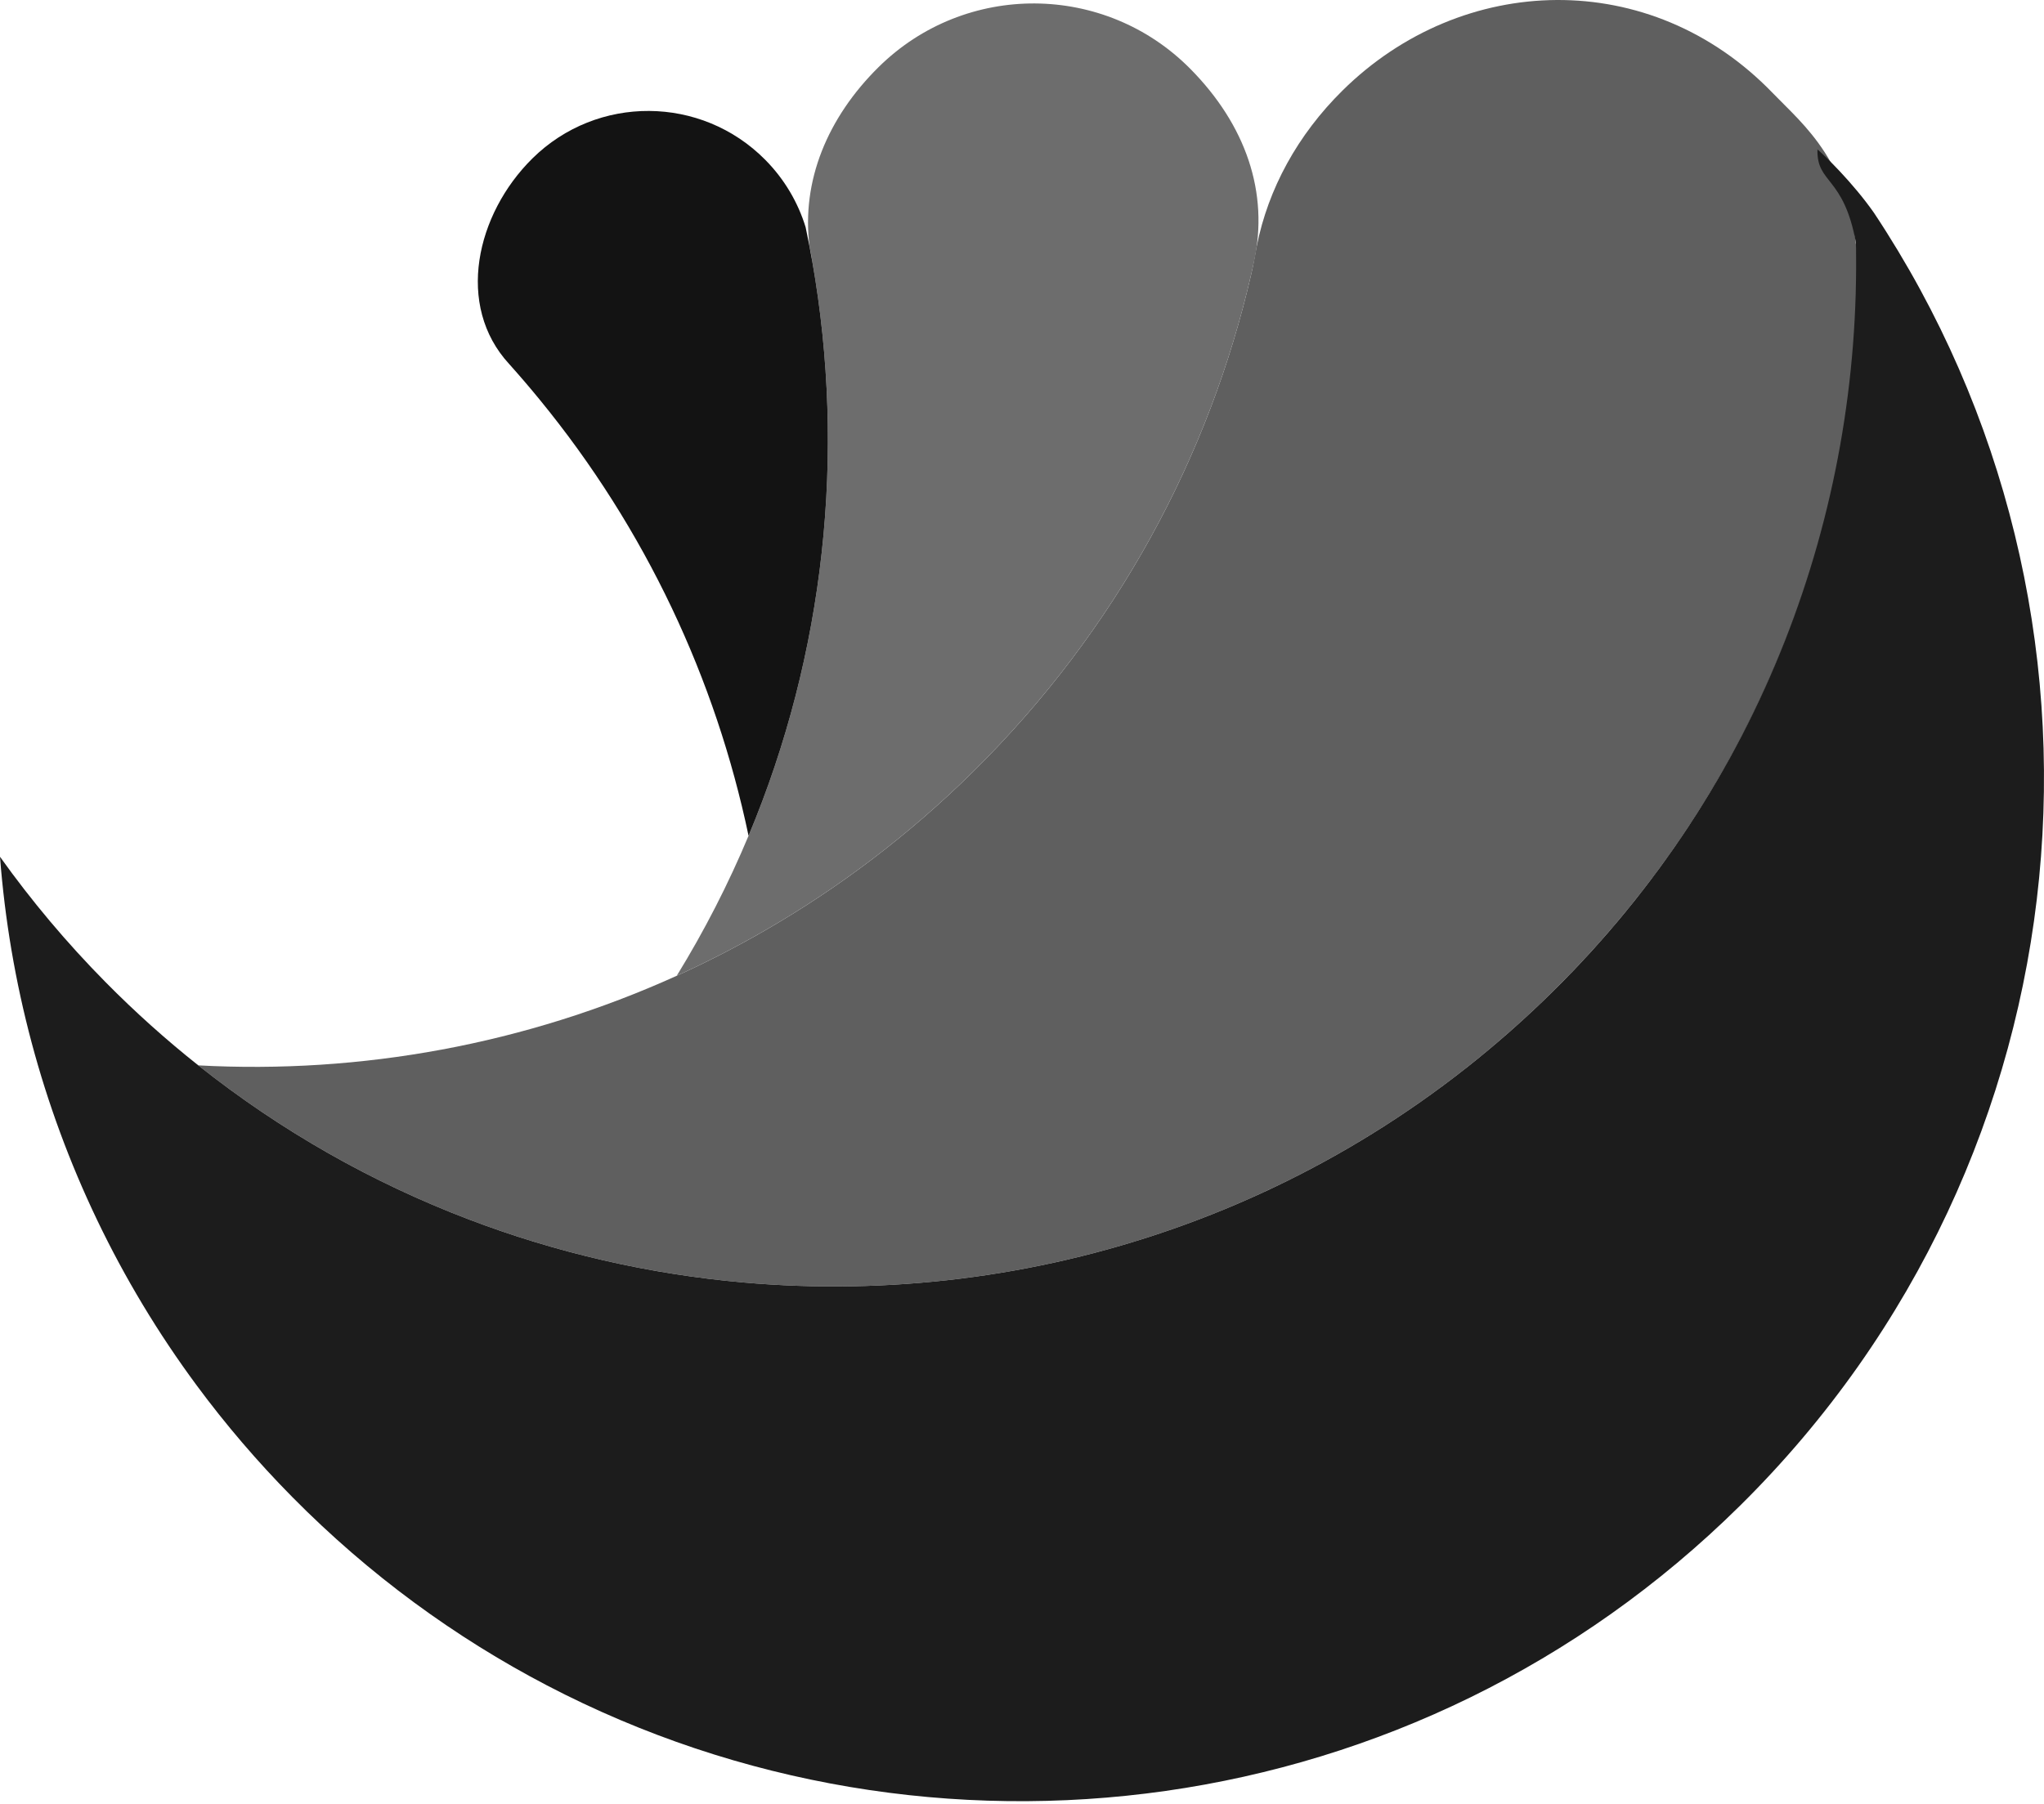 <?xml version="1.0" encoding="UTF-8"?>
<svg width="256px" height="226px" viewBox="0 0 256 226" version="1.1" xmlns="http://www.w3.org/2000/svg" preserveAspectRatio="xMidYMid">
    <title>RisingWave</title>
    <g>

        <path d="M84.756,122.242 C88.466,120.557 92.112,118.691 95.68,116.635 C105.034,111.252 113.858,104.592 121.896,96.651 C139.865,78.897 151.487,57.145 156.738,34.218 C157.019,32.992 157.154,32.085 157.402,30.833 C158.841,23.633 162.521,16.896 168.139,11.345 C183.112,-3.449 206.724,-4.222 222.041,11.673 C225.882,15.659 232.021,20.424 232.624,32.85 C232.633,38.103 232.316,43.36 231.676,48.587 C228.301,76.265 215.908,103.042 194.533,124.16 C166.641,151.719 129.298,163.863 93.078,160.66 C81.355,159.621 69.751,156.975 58.622,152.727 C46.66,148.161 35.25,141.736 24.832,133.464 C45.212,134.568 65.811,130.827 84.756,122.242" fill="rgb(95,95,95)"></path>
        <path d="M110.04,8.404 C120.891,-2.316 138.375,-2.211 149.096,8.64 C155.963,15.592 159.012,24.099 157.018,32.973 L156.739,34.219 C151.487,57.145 139.866,78.897 121.896,96.651 C113.859,104.593 105.033,111.252 95.679,116.635 C92.111,118.691 88.466,120.557 84.756,122.242 C88.235,116.586 91.231,110.72 93.753,104.699 C103.309,81.871 105.976,56.828 101.732,32.754 C101.701,32.396 101.402,30.951 101.402,30.951 C100.323,22.686 103.653,14.715 110.04,8.404" fill="rgb(109,109,109)"></path>
        <path d="M95.853,20.03 C98.276,22.483 99.955,25.386 100.901,28.468 C101.203,29.892 101.479,31.324 101.733,32.754 C105.977,56.828 103.31,81.871 93.752,104.701 C89.642,85.124 80.917,66.319 67.559,50.024 C66.341,48.531 65.075,47.059 63.778,45.61 C57.008,38.273 59.633,26.812 66.678,19.852 C74.783,11.844 87.846,11.926 95.853,20.03" fill="rgb(19,19,19)"></path>
        <path d="M13.247,123.066 C16.944,126.809 20.815,130.273 24.834,133.463 C35.25,141.736 46.66,148.159 58.621,152.726 C69.751,156.977 81.355,159.622 93.077,160.659 C129.299,163.863 166.639,151.72 194.532,124.163 C220.586,98.422 233.134,64.348 232.444,30.412 C230.909,21.984 227.512,23.073 227.628,18.722 C228.436,19.377 232.052,22.87 234.705,26.661 C267.926,76.703 262.241,144.844 217.906,188.648 C177.266,228.799 116.573,236.229 68.508,211.142 C57.006,205.138 46.227,197.277 36.62,187.552 C32.237,183.115 28.245,178.438 24.641,173.566 C14.904,160.401 8.012,145.802 3.96,130.606 C1.921,122.964 0.6,115.171 0,107.334 C3.928,112.838 8.342,118.103 13.247,123.066" fill="rgb(28,28,28)"></path>
    </g>
</svg>
